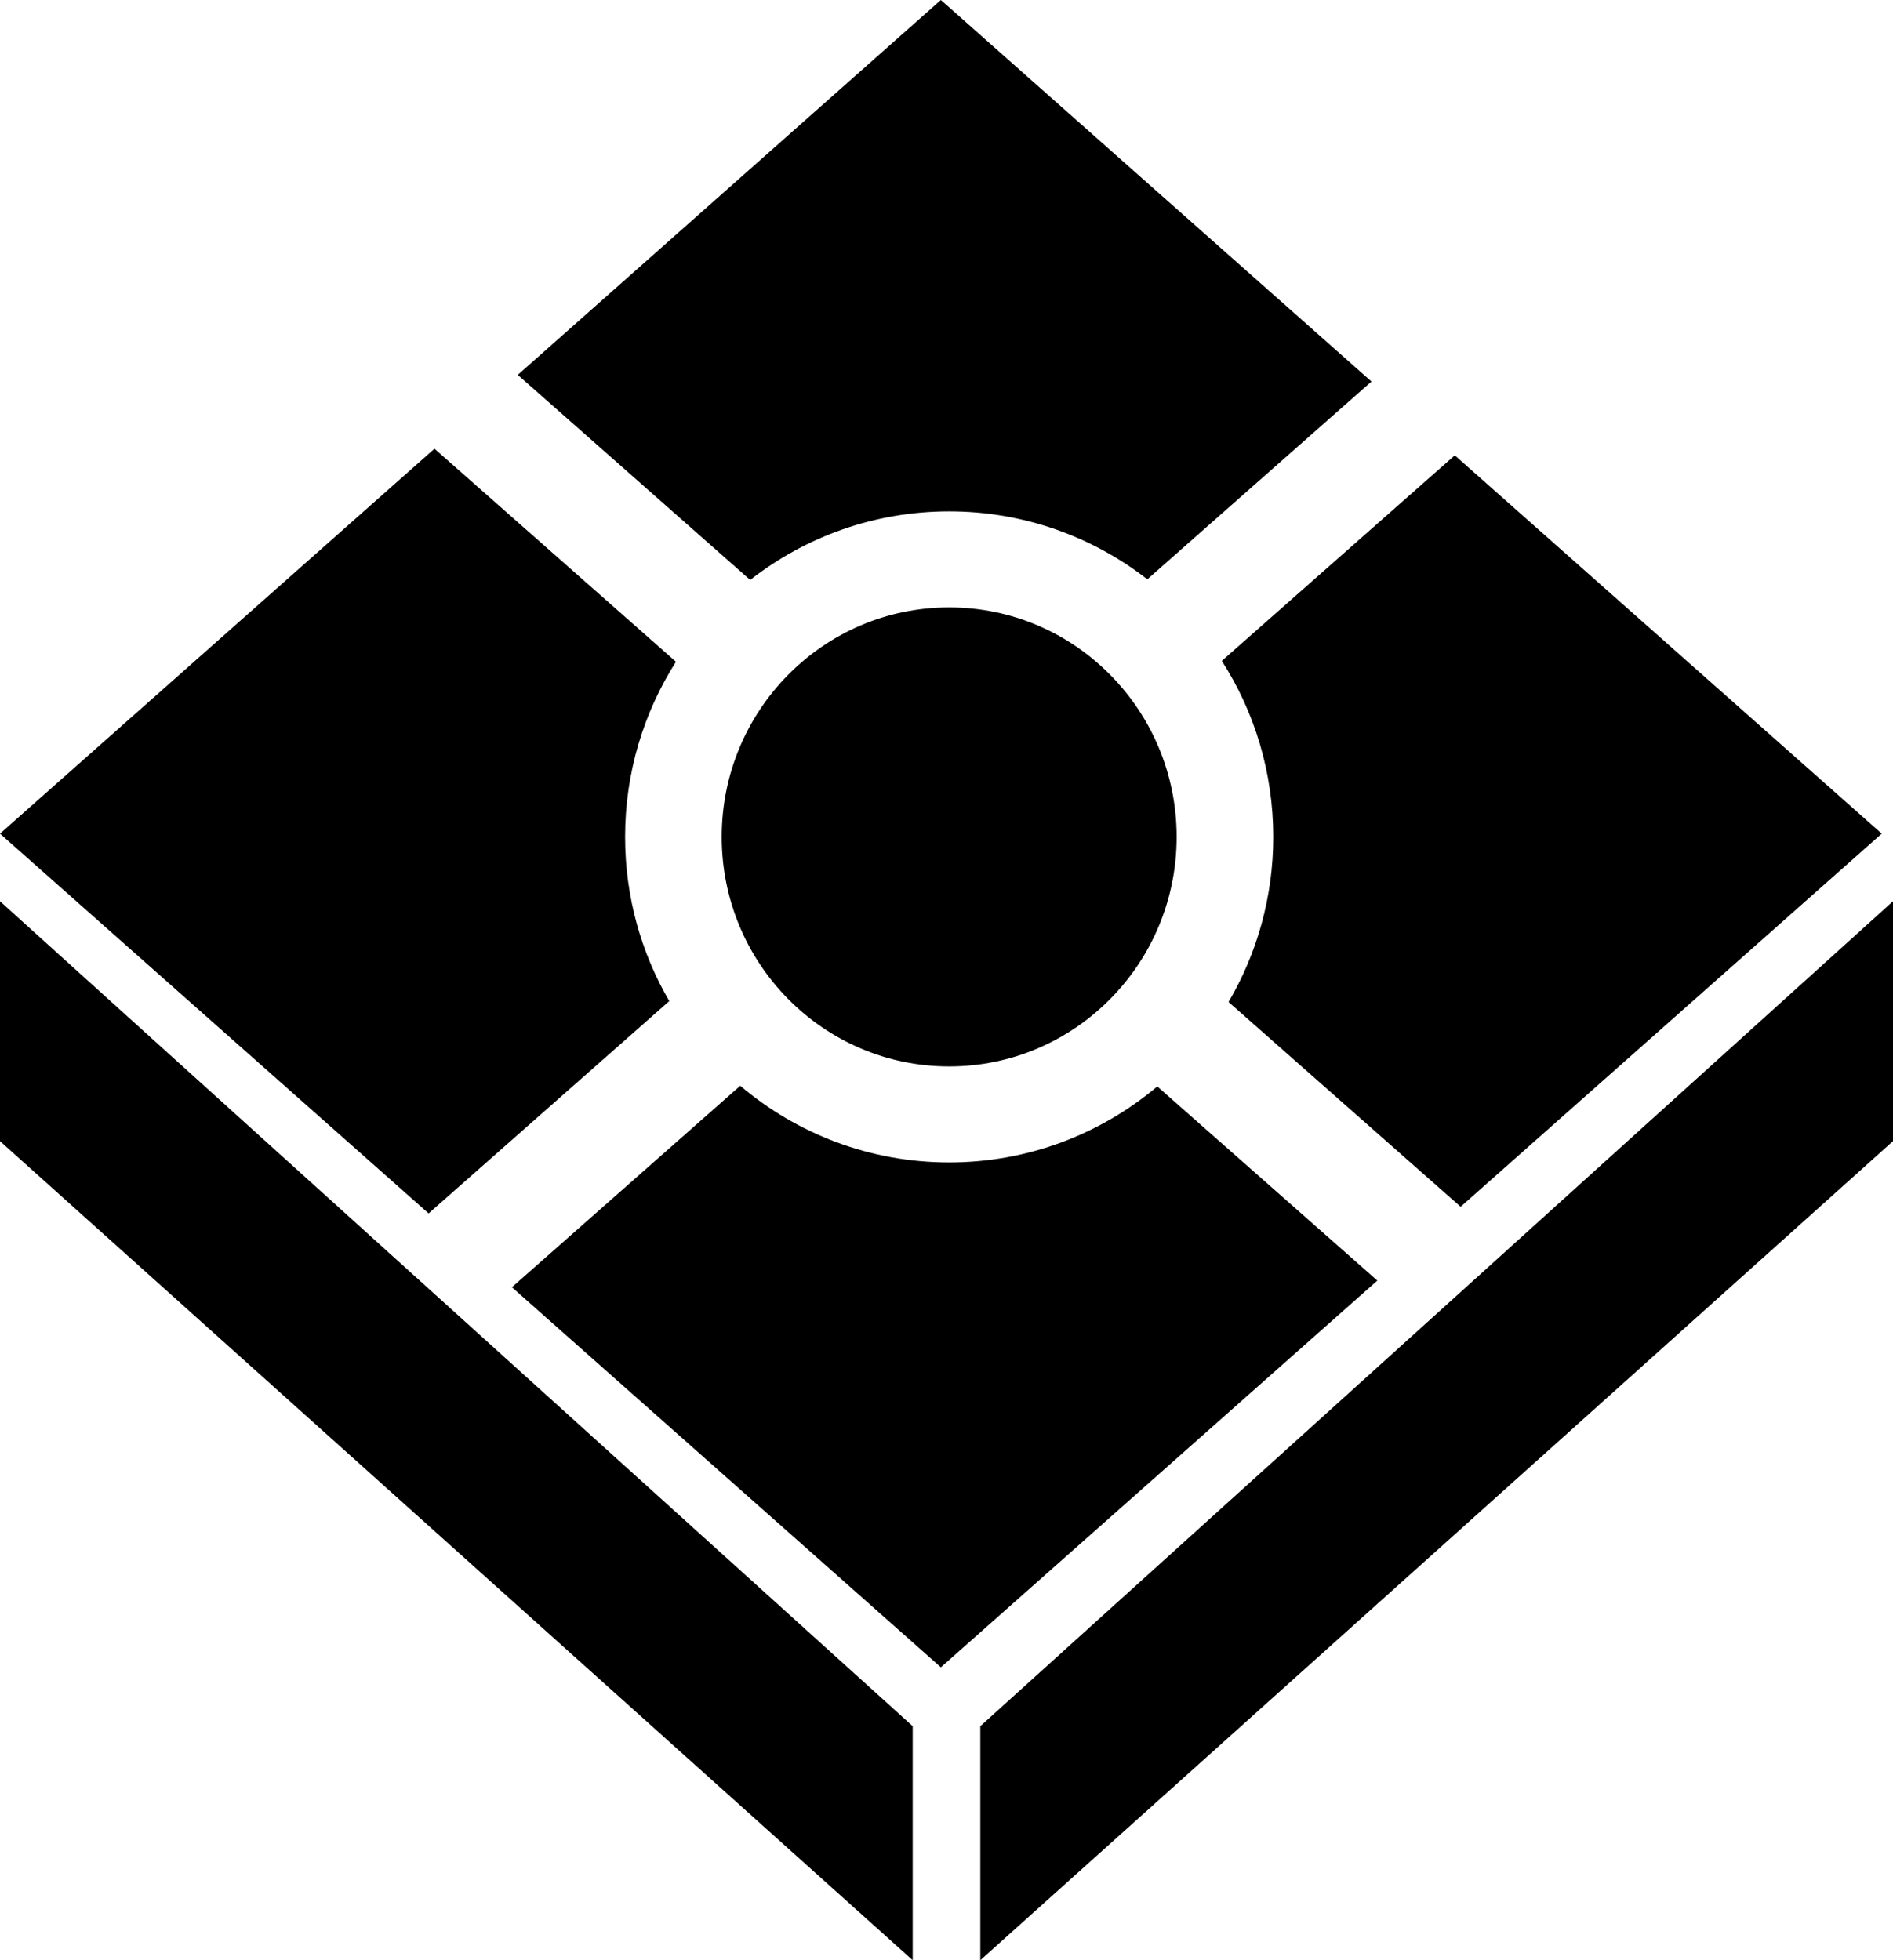 <?xml version="1.0" encoding="UTF-8" standalone="no"?>
<svg width="168px" height="174px" viewBox="0 0 168 174" version="1.1" xmlns="http://www.w3.org/2000/svg" xmlns:xlink="http://www.w3.org/1999/xlink">
    <title>AppCenter</title>
    <desc>Copyright Teradata</desc>
    <defs></defs>
    <g id="app_center-wrapper" stroke="none" stroke-width="1" fill-rule="evenodd">
        <g id="app_center-group" transform="translate(-64, -107)" fill-rule="nonzero">
            <path d="M193.628,214.12 L231,181 L193.108,147.419 L172.434,165.663 C175.323,170.168 176.998,175.532 176.998,181.289 C176.998,186.637 175.552,191.646 173.031,195.943 L193.628,214.12 L193.628,214.12 Z M109.951,140.277 L147.5,107 L185.715,140.867 L165.823,158.422 C160.961,154.642 154.86,152.393 148.237,152.393 C141.581,152.393 135.452,154.665 130.578,158.48 L109.951,140.277 L109.951,140.277 Z M186.235,220.672 L147.5,255 L109.431,221.262 L129.696,203.379 C134.702,207.625 141.172,210.184 148.237,210.184 C155.269,210.184 161.711,207.649 166.708,203.439 L186.235,220.672 L186.235,220.672 Z M102.558,146.829 L64,181 L102.038,214.71 L123.397,195.862 C120.905,191.583 119.477,186.604 119.477,181.289 C119.477,175.565 121.133,170.231 123.99,165.742 L102.558,146.829 L102.558,146.829 Z M168.424,181.289 C168.424,192.541 159.386,201.662 148.237,201.662 C137.089,201.662 128.051,192.541 128.051,181.289 C128.051,170.037 137.089,160.916 148.237,160.916 C159.386,160.916 168.424,170.037 168.424,181.289 Z M151,260.225 L232,187 L232,208.294 L151,281 L151,260.225 Z M145,260.225 L145,281 L64,208.294 L64,187 L145,260.225 Z" id="app_center"></path>
        </g>
    </g>
</svg>